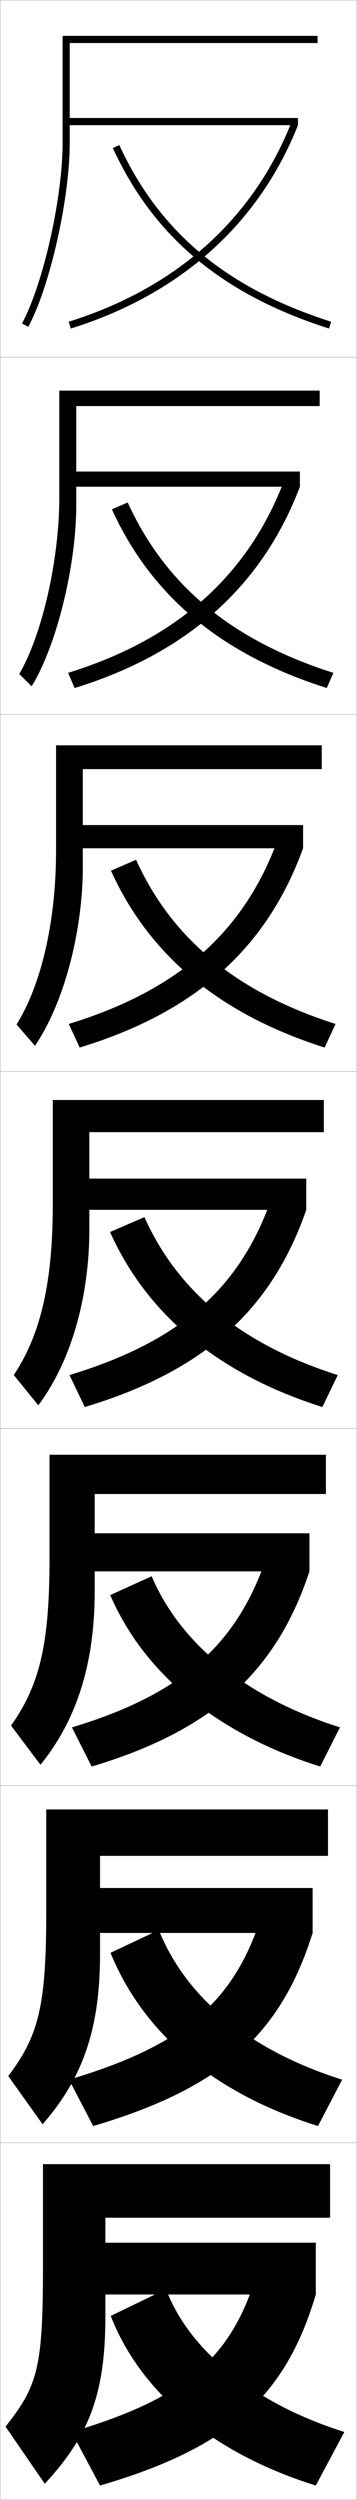 <?xml version="1.0" encoding="utf-8"?>
<!-- Generator: Adobe Illustrator 11 Build 225, SVG Export Plug-In . SVG Version: 6.0.0 Build 78)  -->
<!DOCTYPE svg PUBLIC "-//W3C//DTD SVG 1.0//EN"    "http://www.w3.org/TR/2001/REC-SVG-20010904/DTD/svg10.dtd">
<svg  xmlns="http://www.w3.org/2000/svg" xmlns:xlink="http://www.w3.org/1999/xlink" xmlns:a="http://ns.adobe.com/AdobeSVGViewerExtensions/3.0/"
	 width="100.1" height="700.1" viewBox="0 0 100.1 700.1"
	 overflow="visible" enable-background="new 0 0 100.1 700.1" xml:space="preserve">
		<g id="glyphs">
			<g>
				<rect x="0.05" y="0.05" fill="none" stroke="#999999" stroke-width="0.1" width="100" height="100"/> 
				<rect x="0.05" y="100.05" fill="none" stroke="#999999" stroke-width="0.1" width="100" height="100"/> 
				<rect x="0.05" y="200.05" fill="none" stroke="#999999" stroke-width="0.1" width="100" height="100"/> 
				<rect x="0.05" y="300.05" fill="none" stroke="#999999" stroke-width="0.1" width="100" height="100"/> 
				<rect x="0.05" y="400.05" fill="none" stroke="#999999" stroke-width="0.1" width="100" height="100"/> 
				<rect x="0.05" y="500.05" fill="none" stroke="#999999" stroke-width="0.1" width="100" height="100"/> 
				<rect x="0.05" y="600.05" fill="none" stroke="#999999" stroke-width="0.1" width="100" height="100"/> 
			</g>
			<g>
				<path d="M19.55,12.05h69.5v-2h-71.5v30c0,15.379-5.424,39.462-11.381,50.526l1.762,0.947
					c6.081-11.296,11.619-35.831,11.619-51.474V12.05z"/>
				<path d="M89.633,113.716v-4.333h-73v29.75c0,17.584-4.769,38.487-11.234,49.606
					l3.468,3.456c7.146-11.653,12.516-34.049,12.516-50.729v-27.75H89.633z"/>
				<path d="M90.216,215.383v-6.667H15.717v29.5c0,19.789-4.113,37.513-11.087,48.685
					l5.174,5.964c8.209-12.009,13.413-32.268,13.413-49.982v-27.5H90.216z"/>
				<path d="M90.8,308.05h-76v29.25c0,21.994-3.457,36.538-10.94,47.764l6.881,8.473
					c9.273-12.365,14.31-30.486,14.31-49.236v-27.25h65.75V308.05z"/>
				<path d="M91.383,418.383v-11h-77.5v29c0,24.199-2.802,35.563-10.793,46.843l8.253,10.981
					c10.338-12.723,15.207-28.705,15.207-48.491v-27.333H91.383z"/>
				<path d="M91.966,519.717v-13h-79v28.75c0,26.403-2.146,34.589-10.646,45.921l9.627,13.491
					c11.402-13.08,16.103-26.925,16.103-47.746v-27.416H91.966z"/>
				<path d="M12.55,695.55c12.466-13.437,17-25.144,17-47v-27.5h63v-15h-80.5v28.5
					c0,28.608-1.491,33.614-10.5,45L12.55,695.55z"/>
			</g>
			<path d="M46.55,641.05l-15.5,7.5c8.285,21.329,28.467,38.454,57.5,47.5l8-15
				C70.972,672.986,52.905,658.022,46.55,641.05z"/>
			<path d="M95.934,582.391c-26.423-8.348-43.879-23.18-51.399-41.91l-13.553,6.389
				c9.215,22.505,28.893,39.343,58.184,48.506L95.934,582.391z"/>
			<path d="M95.318,483.732c-26.563-8.41-44.817-23.553-52.799-42.322l-11.605,5.279
				c9.427,21.954,30.038,38.956,58.868,48.012L95.318,483.732z"/>
			<g>
				<path d="M31.642,41.469c11.502,24.956,30.759,41.014,60.604,50.534l0.607-1.906
					c-29.272-9.337-48.146-25.055-59.396-49.466L31.642,41.469z"/>
				<path d="M91.629,192.677l1.84-4.255c-28.657-9.125-47.109-24.603-57.663-47.721
					l-4.431,1.948C42.501,166.997,62.032,183.271,91.629,192.677z"/>
				<path d="M91.014,293.352l3.072-6.604c-28.041-8.912-46.072-24.15-55.931-45.977
					l-7.044,3.058C41.858,267.57,61.665,284.061,91.014,293.352z"/>
				<path d="M90.397,394.026l4.305-8.953C67.276,376.373,49.666,361.375,40.504,340.841
					l-9.658,4.168C41.216,368.143,61.297,384.85,90.397,394.026z"/>
			</g>
			<g>
				<rect x="26.55" y="628.05" width="62" height="14.5"/> 
				<path d="M72.05,636.55c-6.989,23.742-20.212,35.136-52,44.5l8,15
					c36.369-10.62,52.071-25.124,60.5-53.5L72.05,636.55z"/>
			</g>
			<g>
				<rect x="25.158" y="528.716" width="62.5" height="12.584"/> 
				<path d="M19.358,582.391L26.124,595.375c35.877-10.578,52.604-25.587,61.533-54.075
					l-14.227-5.123C65.761,560.646,51.414,572.86,19.358,582.391z"/>
			</g>
			<g>
				<rect x="23.766" y="429.383" width="63" height="10.667"/> 
				<path d="M20.167,483.731l5.531,10.97c33.726-10.045,51.796-26.546,61.068-54.651
					l-11.953-4.246C66.621,460.504,50.831,474.529,20.167,483.731z"/>
			</g>
			<g>
				<g>
					<rect x="18.55" y="33.05" width="65" height="2"/> 
					<path d="M19.252,90.095l0.596,1.91c30.68-9.565,52.707-29.259,63.702-56.955
						l-1.859-0.738C70.927,61.428,49.336,80.717,19.252,90.095z"/>
				</g>
				<g>
					<rect x="19.59" y="132.05" width="64.5" height="4.25"/> 
					<path d="M19.092,188.421l1.83,4.258c31.532-9.712,52.58-28.508,63.168-56.379
						l-4.466-1.615C69.489,161.238,49.46,179.045,19.092,188.421z"/>
				</g>
				<g>
					<rect x="20.982" y="231.05" width="64" height="6.5"/> 
					<path d="M19.284,286.746l3.063,6.606c32.384-9.858,52.453-27.758,62.635-55.803
						l-7.073-2.492C68.403,261.049,49.936,277.373,19.284,286.746z"/>
				</g>
				<g>
					<rect x="22.374" y="330.05" width="63.5" height="8.75"/> 
					<path d="M19.476,385.072l4.297,8.955c33.236-10.006,52.326-27.008,62.102-55.228
						l-9.68-3.369C67.317,360.86,50.411,375.701,19.476,385.072z"/>
				</g>
			</g>
		</g>
	</svg>
